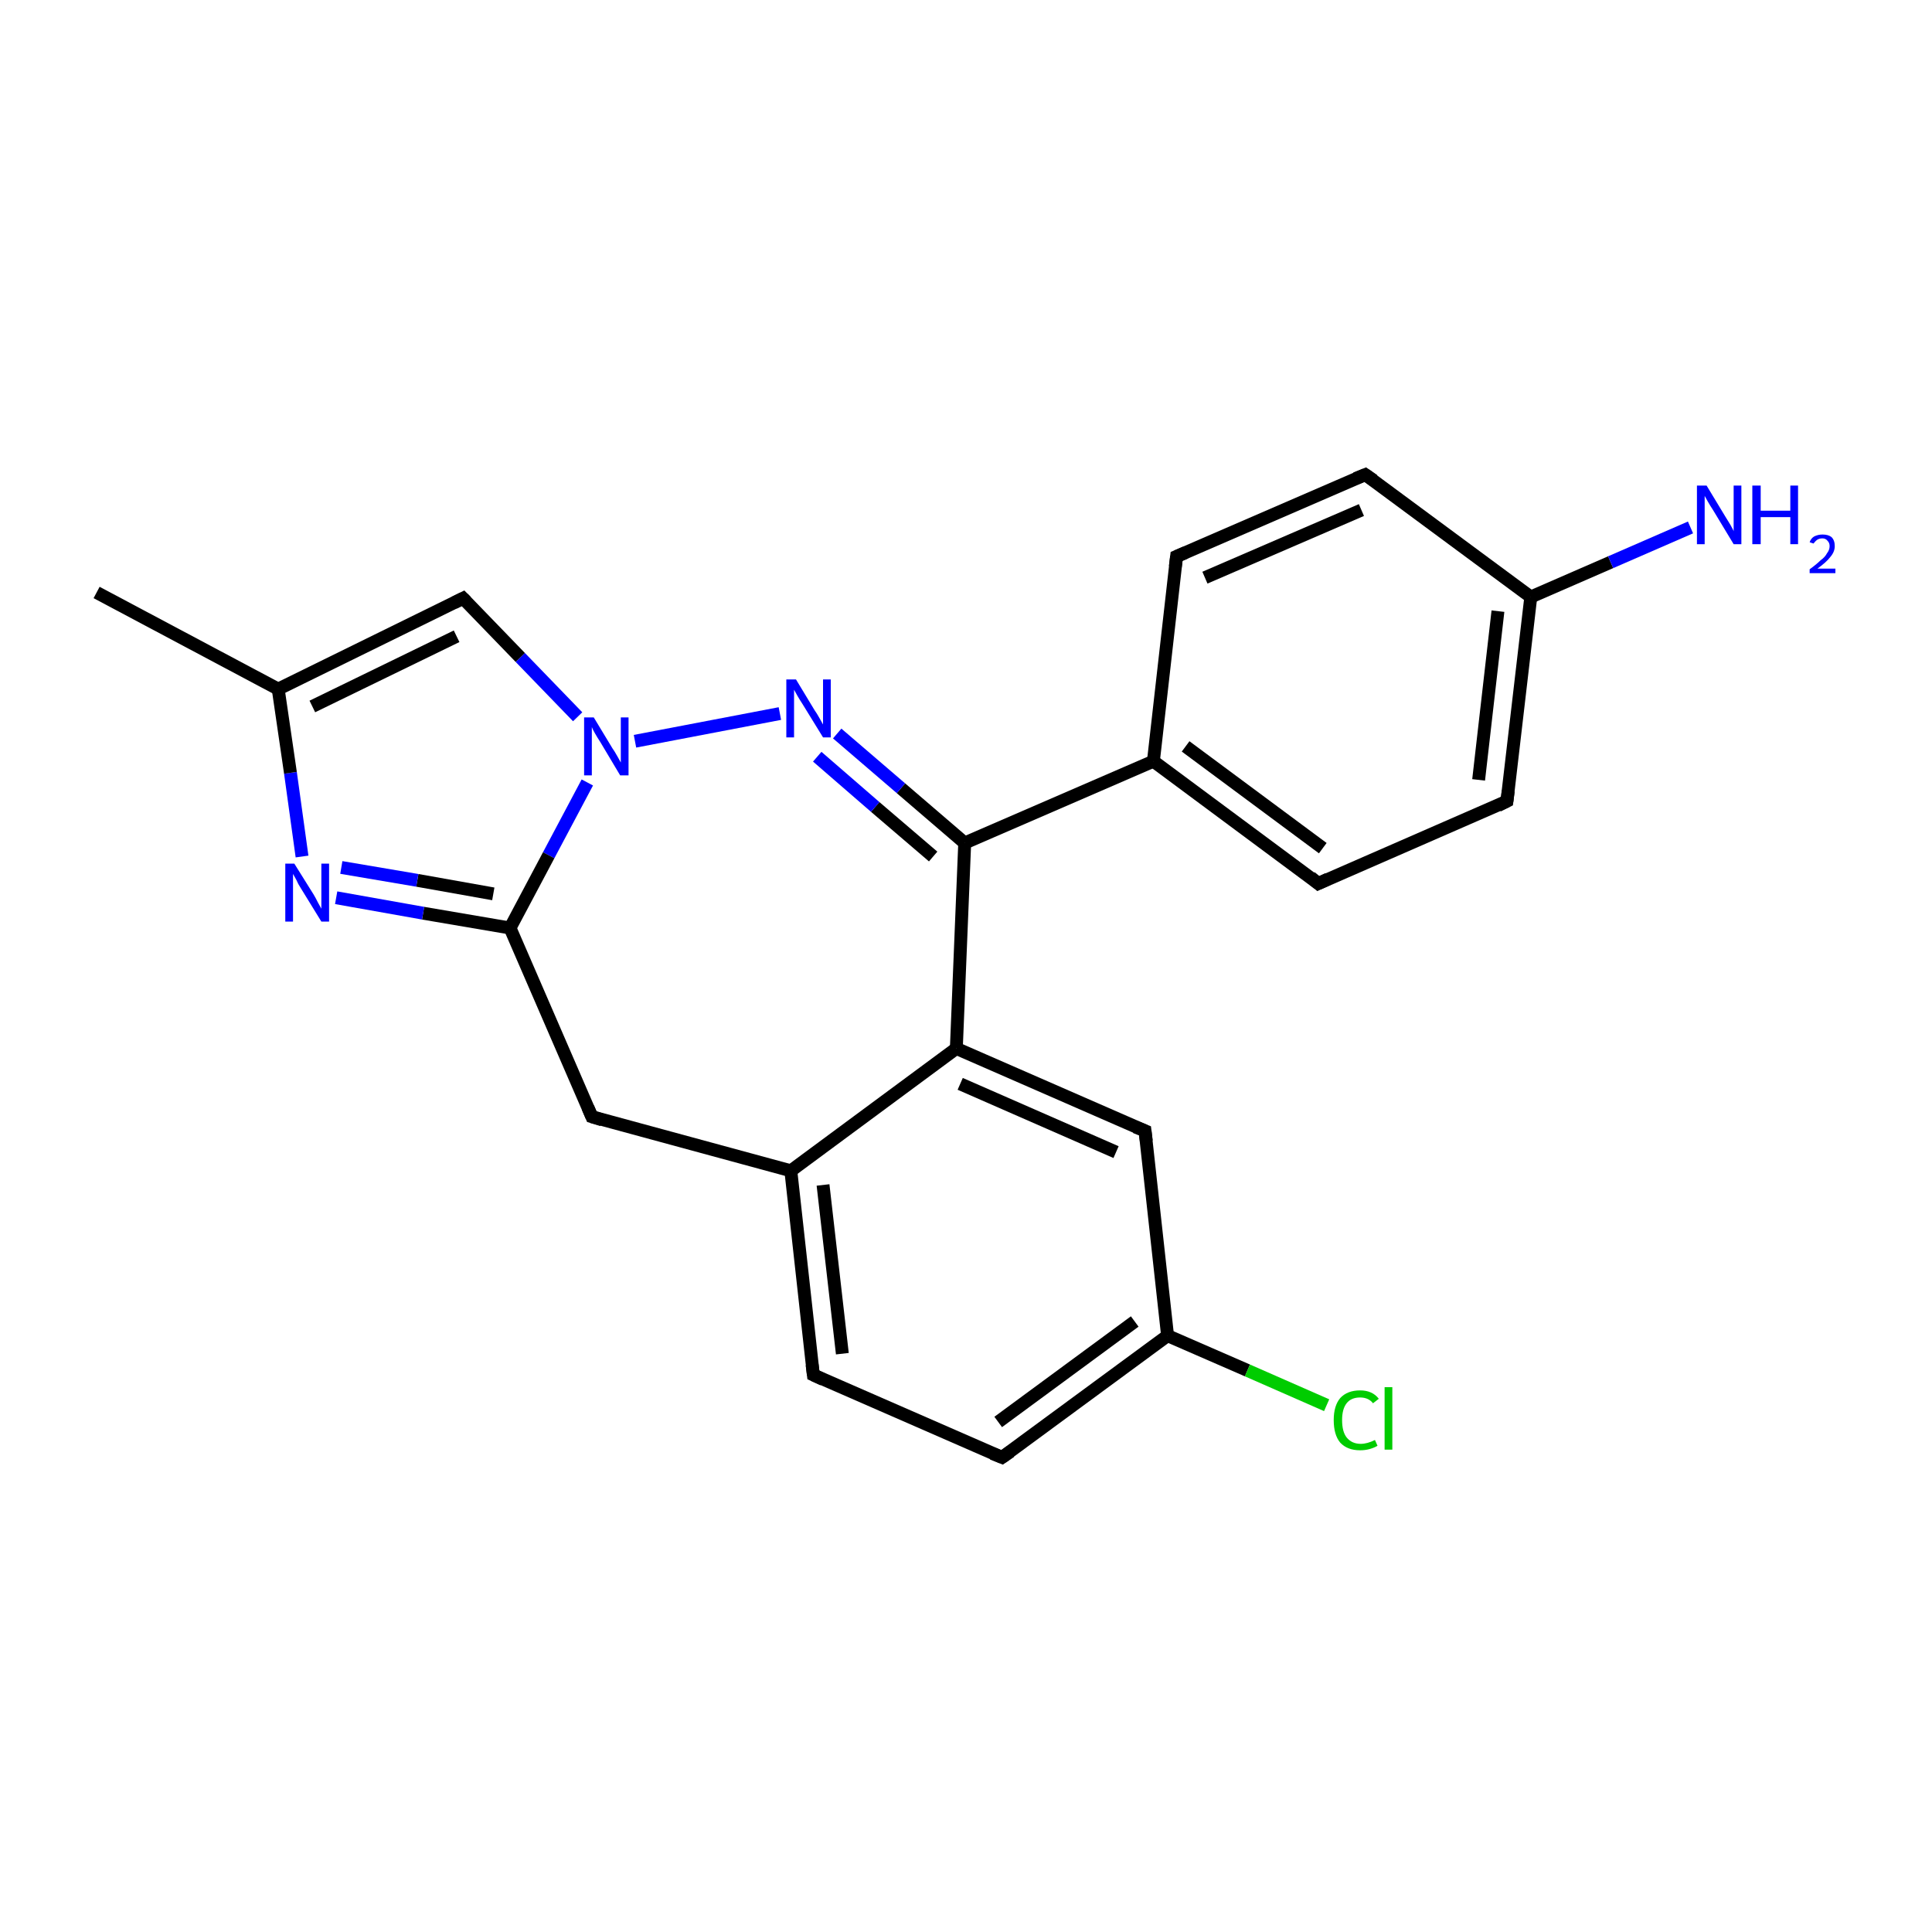<?xml version='1.0' encoding='iso-8859-1'?>
<svg version='1.1' baseProfile='full'
              xmlns='http://www.w3.org/2000/svg'
                      xmlns:rdkit='http://www.rdkit.org/xml'
                      xmlns:xlink='http://www.w3.org/1999/xlink'
                  xml:space='preserve'
width='300px' height='300px' viewBox='0 0 300 300'>
<!-- END OF HEADER -->
<rect style='opacity:1.0;fill:#FFFFFF;stroke:none' width='300.0' height='300.0' x='0.0' y='0.0'> </rect>
<path class='bond-0 atom-0 atom-1' d='M 15.0,92.0 L 43.2,107.0' style='fill:none;fill-rule:evenodd;stroke:#000000;stroke-width:2.0px;stroke-linecap:butt;stroke-linejoin:miter;stroke-opacity:1' />
<path class='bond-1 atom-1 atom-2' d='M 43.2,107.0 L 71.9,92.9' style='fill:none;fill-rule:evenodd;stroke:#000000;stroke-width:2.0px;stroke-linecap:butt;stroke-linejoin:miter;stroke-opacity:1' />
<path class='bond-1 atom-1 atom-2' d='M 48.5,109.7 L 70.9,98.8' style='fill:none;fill-rule:evenodd;stroke:#000000;stroke-width:2.0px;stroke-linecap:butt;stroke-linejoin:miter;stroke-opacity:1' />
<path class='bond-2 atom-2 atom-3' d='M 71.9,92.9 L 80.8,102.1' style='fill:none;fill-rule:evenodd;stroke:#000000;stroke-width:2.0px;stroke-linecap:butt;stroke-linejoin:miter;stroke-opacity:1' />
<path class='bond-2 atom-2 atom-3' d='M 80.8,102.1 L 89.7,111.3' style='fill:none;fill-rule:evenodd;stroke:#0000FF;stroke-width:2.0px;stroke-linecap:butt;stroke-linejoin:miter;stroke-opacity:1' />
<path class='bond-3 atom-3 atom-4' d='M 91.2,121.5 L 85.2,132.8' style='fill:none;fill-rule:evenodd;stroke:#0000FF;stroke-width:2.0px;stroke-linecap:butt;stroke-linejoin:miter;stroke-opacity:1' />
<path class='bond-3 atom-3 atom-4' d='M 85.2,132.8 L 79.2,144.1' style='fill:none;fill-rule:evenodd;stroke:#000000;stroke-width:2.0px;stroke-linecap:butt;stroke-linejoin:miter;stroke-opacity:1' />
<path class='bond-4 atom-4 atom-5' d='M 79.2,144.1 L 65.7,141.8' style='fill:none;fill-rule:evenodd;stroke:#000000;stroke-width:2.0px;stroke-linecap:butt;stroke-linejoin:miter;stroke-opacity:1' />
<path class='bond-4 atom-4 atom-5' d='M 65.7,141.8 L 52.2,139.4' style='fill:none;fill-rule:evenodd;stroke:#0000FF;stroke-width:2.0px;stroke-linecap:butt;stroke-linejoin:miter;stroke-opacity:1' />
<path class='bond-4 atom-4 atom-5' d='M 76.6,138.8 L 64.8,136.7' style='fill:none;fill-rule:evenodd;stroke:#000000;stroke-width:2.0px;stroke-linecap:butt;stroke-linejoin:miter;stroke-opacity:1' />
<path class='bond-4 atom-4 atom-5' d='M 64.8,136.7 L 53.0,134.7' style='fill:none;fill-rule:evenodd;stroke:#0000FF;stroke-width:2.0px;stroke-linecap:butt;stroke-linejoin:miter;stroke-opacity:1' />
<path class='bond-5 atom-4 atom-6' d='M 79.2,144.1 L 91.9,173.4' style='fill:none;fill-rule:evenodd;stroke:#000000;stroke-width:2.0px;stroke-linecap:butt;stroke-linejoin:miter;stroke-opacity:1' />
<path class='bond-6 atom-6 atom-7' d='M 91.9,173.4 L 122.8,181.8' style='fill:none;fill-rule:evenodd;stroke:#000000;stroke-width:2.0px;stroke-linecap:butt;stroke-linejoin:miter;stroke-opacity:1' />
<path class='bond-7 atom-7 atom-8' d='M 122.8,181.8 L 126.3,213.5' style='fill:none;fill-rule:evenodd;stroke:#000000;stroke-width:2.0px;stroke-linecap:butt;stroke-linejoin:miter;stroke-opacity:1' />
<path class='bond-7 atom-7 atom-8' d='M 127.8,184.0 L 130.8,210.2' style='fill:none;fill-rule:evenodd;stroke:#000000;stroke-width:2.0px;stroke-linecap:butt;stroke-linejoin:miter;stroke-opacity:1' />
<path class='bond-8 atom-8 atom-9' d='M 126.3,213.5 L 155.6,226.3' style='fill:none;fill-rule:evenodd;stroke:#000000;stroke-width:2.0px;stroke-linecap:butt;stroke-linejoin:miter;stroke-opacity:1' />
<path class='bond-9 atom-9 atom-10' d='M 155.6,226.3 L 181.3,207.4' style='fill:none;fill-rule:evenodd;stroke:#000000;stroke-width:2.0px;stroke-linecap:butt;stroke-linejoin:miter;stroke-opacity:1' />
<path class='bond-9 atom-9 atom-10' d='M 155.0,220.8 L 176.2,205.2' style='fill:none;fill-rule:evenodd;stroke:#000000;stroke-width:2.0px;stroke-linecap:butt;stroke-linejoin:miter;stroke-opacity:1' />
<path class='bond-10 atom-10 atom-11' d='M 181.3,207.4 L 193.7,212.8' style='fill:none;fill-rule:evenodd;stroke:#000000;stroke-width:2.0px;stroke-linecap:butt;stroke-linejoin:miter;stroke-opacity:1' />
<path class='bond-10 atom-10 atom-11' d='M 193.7,212.8 L 206.0,218.2' style='fill:none;fill-rule:evenodd;stroke:#00CC00;stroke-width:2.0px;stroke-linecap:butt;stroke-linejoin:miter;stroke-opacity:1' />
<path class='bond-11 atom-10 atom-12' d='M 181.3,207.4 L 177.8,175.6' style='fill:none;fill-rule:evenodd;stroke:#000000;stroke-width:2.0px;stroke-linecap:butt;stroke-linejoin:miter;stroke-opacity:1' />
<path class='bond-12 atom-12 atom-13' d='M 177.8,175.6 L 148.5,162.8' style='fill:none;fill-rule:evenodd;stroke:#000000;stroke-width:2.0px;stroke-linecap:butt;stroke-linejoin:miter;stroke-opacity:1' />
<path class='bond-12 atom-12 atom-13' d='M 173.3,178.9 L 149.1,168.3' style='fill:none;fill-rule:evenodd;stroke:#000000;stroke-width:2.0px;stroke-linecap:butt;stroke-linejoin:miter;stroke-opacity:1' />
<path class='bond-13 atom-13 atom-14' d='M 148.5,162.8 L 149.8,130.9' style='fill:none;fill-rule:evenodd;stroke:#000000;stroke-width:2.0px;stroke-linecap:butt;stroke-linejoin:miter;stroke-opacity:1' />
<path class='bond-14 atom-14 atom-15' d='M 149.8,130.9 L 179.1,118.2' style='fill:none;fill-rule:evenodd;stroke:#000000;stroke-width:2.0px;stroke-linecap:butt;stroke-linejoin:miter;stroke-opacity:1' />
<path class='bond-15 atom-15 atom-16' d='M 179.1,118.2 L 204.7,137.2' style='fill:none;fill-rule:evenodd;stroke:#000000;stroke-width:2.0px;stroke-linecap:butt;stroke-linejoin:miter;stroke-opacity:1' />
<path class='bond-15 atom-15 atom-16' d='M 184.1,115.9 L 205.4,131.7' style='fill:none;fill-rule:evenodd;stroke:#000000;stroke-width:2.0px;stroke-linecap:butt;stroke-linejoin:miter;stroke-opacity:1' />
<path class='bond-16 atom-16 atom-17' d='M 204.7,137.2 L 234.0,124.4' style='fill:none;fill-rule:evenodd;stroke:#000000;stroke-width:2.0px;stroke-linecap:butt;stroke-linejoin:miter;stroke-opacity:1' />
<path class='bond-17 atom-17 atom-18' d='M 234.0,124.4 L 237.7,92.7' style='fill:none;fill-rule:evenodd;stroke:#000000;stroke-width:2.0px;stroke-linecap:butt;stroke-linejoin:miter;stroke-opacity:1' />
<path class='bond-17 atom-17 atom-18' d='M 229.6,121.1 L 232.6,94.9' style='fill:none;fill-rule:evenodd;stroke:#000000;stroke-width:2.0px;stroke-linecap:butt;stroke-linejoin:miter;stroke-opacity:1' />
<path class='bond-18 atom-18 atom-19' d='M 237.7,92.7 L 250.1,87.3' style='fill:none;fill-rule:evenodd;stroke:#000000;stroke-width:2.0px;stroke-linecap:butt;stroke-linejoin:miter;stroke-opacity:1' />
<path class='bond-18 atom-18 atom-19' d='M 250.1,87.3 L 262.5,81.9' style='fill:none;fill-rule:evenodd;stroke:#0000FF;stroke-width:2.0px;stroke-linecap:butt;stroke-linejoin:miter;stroke-opacity:1' />
<path class='bond-19 atom-18 atom-20' d='M 237.7,92.7 L 212.0,73.7' style='fill:none;fill-rule:evenodd;stroke:#000000;stroke-width:2.0px;stroke-linecap:butt;stroke-linejoin:miter;stroke-opacity:1' />
<path class='bond-20 atom-20 atom-21' d='M 212.0,73.7 L 182.7,86.4' style='fill:none;fill-rule:evenodd;stroke:#000000;stroke-width:2.0px;stroke-linecap:butt;stroke-linejoin:miter;stroke-opacity:1' />
<path class='bond-20 atom-20 atom-21' d='M 211.4,79.2 L 187.1,89.7' style='fill:none;fill-rule:evenodd;stroke:#000000;stroke-width:2.0px;stroke-linecap:butt;stroke-linejoin:miter;stroke-opacity:1' />
<path class='bond-21 atom-14 atom-22' d='M 149.8,130.9 L 139.9,122.4' style='fill:none;fill-rule:evenodd;stroke:#000000;stroke-width:2.0px;stroke-linecap:butt;stroke-linejoin:miter;stroke-opacity:1' />
<path class='bond-21 atom-14 atom-22' d='M 139.9,122.4 L 130.0,113.9' style='fill:none;fill-rule:evenodd;stroke:#0000FF;stroke-width:2.0px;stroke-linecap:butt;stroke-linejoin:miter;stroke-opacity:1' />
<path class='bond-21 atom-14 atom-22' d='M 144.9,133.0 L 135.9,125.3' style='fill:none;fill-rule:evenodd;stroke:#000000;stroke-width:2.0px;stroke-linecap:butt;stroke-linejoin:miter;stroke-opacity:1' />
<path class='bond-21 atom-14 atom-22' d='M 135.9,125.3 L 126.9,117.5' style='fill:none;fill-rule:evenodd;stroke:#0000FF;stroke-width:2.0px;stroke-linecap:butt;stroke-linejoin:miter;stroke-opacity:1' />
<path class='bond-22 atom-5 atom-1' d='M 46.9,133.0 L 45.1,120.0' style='fill:none;fill-rule:evenodd;stroke:#0000FF;stroke-width:2.0px;stroke-linecap:butt;stroke-linejoin:miter;stroke-opacity:1' />
<path class='bond-22 atom-5 atom-1' d='M 45.1,120.0 L 43.2,107.0' style='fill:none;fill-rule:evenodd;stroke:#000000;stroke-width:2.0px;stroke-linecap:butt;stroke-linejoin:miter;stroke-opacity:1' />
<path class='bond-23 atom-13 atom-7' d='M 148.5,162.8 L 122.8,181.8' style='fill:none;fill-rule:evenodd;stroke:#000000;stroke-width:2.0px;stroke-linecap:butt;stroke-linejoin:miter;stroke-opacity:1' />
<path class='bond-24 atom-21 atom-15' d='M 182.7,86.4 L 179.1,118.2' style='fill:none;fill-rule:evenodd;stroke:#000000;stroke-width:2.0px;stroke-linecap:butt;stroke-linejoin:miter;stroke-opacity:1' />
<path class='bond-25 atom-22 atom-3' d='M 121.1,110.8 L 98.6,115.1' style='fill:none;fill-rule:evenodd;stroke:#0000FF;stroke-width:2.0px;stroke-linecap:butt;stroke-linejoin:miter;stroke-opacity:1' />
<path d='M 70.5,93.6 L 71.9,92.9 L 72.4,93.4' style='fill:none;stroke:#000000;stroke-width:2.0px;stroke-linecap:butt;stroke-linejoin:miter;stroke-miterlimit:10;stroke-opacity:1;' />
<path d='M 91.3,172.0 L 91.9,173.4 L 93.5,173.9' style='fill:none;stroke:#000000;stroke-width:2.0px;stroke-linecap:butt;stroke-linejoin:miter;stroke-miterlimit:10;stroke-opacity:1;' />
<path d='M 126.1,211.9 L 126.3,213.5 L 127.8,214.2' style='fill:none;stroke:#000000;stroke-width:2.0px;stroke-linecap:butt;stroke-linejoin:miter;stroke-miterlimit:10;stroke-opacity:1;' />
<path d='M 154.1,225.7 L 155.6,226.3 L 156.9,225.4' style='fill:none;stroke:#000000;stroke-width:2.0px;stroke-linecap:butt;stroke-linejoin:miter;stroke-miterlimit:10;stroke-opacity:1;' />
<path d='M 178.0,177.2 L 177.8,175.6 L 176.3,175.0' style='fill:none;stroke:#000000;stroke-width:2.0px;stroke-linecap:butt;stroke-linejoin:miter;stroke-miterlimit:10;stroke-opacity:1;' />
<path d='M 203.5,136.2 L 204.7,137.2 L 206.2,136.5' style='fill:none;stroke:#000000;stroke-width:2.0px;stroke-linecap:butt;stroke-linejoin:miter;stroke-miterlimit:10;stroke-opacity:1;' />
<path d='M 232.6,125.1 L 234.0,124.4 L 234.2,122.8' style='fill:none;stroke:#000000;stroke-width:2.0px;stroke-linecap:butt;stroke-linejoin:miter;stroke-miterlimit:10;stroke-opacity:1;' />
<path d='M 213.3,74.6 L 212.0,73.7 L 210.5,74.3' style='fill:none;stroke:#000000;stroke-width:2.0px;stroke-linecap:butt;stroke-linejoin:miter;stroke-miterlimit:10;stroke-opacity:1;' />
<path d='M 184.1,85.8 L 182.7,86.4 L 182.5,88.0' style='fill:none;stroke:#000000;stroke-width:2.0px;stroke-linecap:butt;stroke-linejoin:miter;stroke-miterlimit:10;stroke-opacity:1;' />
<path class='atom-3' d='M 92.2 111.4
L 95.1 116.2
Q 95.4 116.6, 95.9 117.5
Q 96.4 118.4, 96.4 118.4
L 96.4 111.4
L 97.6 111.4
L 97.6 120.4
L 96.3 120.4
L 93.2 115.2
Q 92.8 114.6, 92.4 113.9
Q 92.0 113.2, 91.9 112.9
L 91.9 120.4
L 90.7 120.4
L 90.7 111.4
L 92.2 111.4
' fill='#0000FF'/>
<path class='atom-5' d='M 45.7 134.1
L 48.7 138.9
Q 49.0 139.4, 49.4 140.2
Q 49.9 141.1, 49.9 141.1
L 49.9 134.1
L 51.1 134.1
L 51.1 143.1
L 49.9 143.1
L 46.7 137.9
Q 46.3 137.3, 46.0 136.6
Q 45.6 135.9, 45.5 135.7
L 45.5 143.1
L 44.3 143.1
L 44.3 134.1
L 45.7 134.1
' fill='#0000FF'/>
<path class='atom-11' d='M 207.1 220.5
Q 207.1 218.3, 208.1 217.1
Q 209.2 215.9, 211.2 215.9
Q 213.1 215.9, 214.1 217.2
L 213.2 217.9
Q 212.5 217.0, 211.2 217.0
Q 209.8 217.0, 209.1 217.9
Q 208.4 218.8, 208.4 220.5
Q 208.4 222.3, 209.1 223.2
Q 209.9 224.2, 211.3 224.2
Q 212.3 224.2, 213.5 223.6
L 213.9 224.5
Q 213.4 224.8, 212.7 225.0
Q 212.0 225.2, 211.2 225.2
Q 209.2 225.2, 208.1 224.0
Q 207.1 222.8, 207.1 220.5
' fill='#00CC00'/>
<path class='atom-11' d='M 215.0 215.4
L 216.2 215.4
L 216.2 225.1
L 215.0 225.1
L 215.0 215.4
' fill='#00CC00'/>
<path class='atom-19' d='M 265.0 75.4
L 267.9 80.2
Q 268.2 80.7, 268.7 81.5
Q 269.2 82.4, 269.2 82.5
L 269.2 75.4
L 270.4 75.4
L 270.4 84.5
L 269.2 84.5
L 266.0 79.2
Q 265.6 78.6, 265.2 77.9
Q 264.8 77.2, 264.7 77.0
L 264.7 84.5
L 263.5 84.5
L 263.5 75.4
L 265.0 75.4
' fill='#0000FF'/>
<path class='atom-19' d='M 272.1 75.4
L 273.4 75.4
L 273.4 79.3
L 278.0 79.3
L 278.0 75.4
L 279.2 75.4
L 279.2 84.5
L 278.0 84.5
L 278.0 80.3
L 273.4 80.3
L 273.4 84.5
L 272.1 84.5
L 272.1 75.4
' fill='#0000FF'/>
<path class='atom-19' d='M 281.0 84.2
Q 281.2 83.6, 281.7 83.3
Q 282.3 83.0, 283.0 83.0
Q 283.9 83.0, 284.4 83.4
Q 284.9 83.9, 284.9 84.8
Q 284.9 85.7, 284.2 86.5
Q 283.6 87.3, 282.2 88.3
L 285.0 88.3
L 285.0 89.0
L 281.0 89.0
L 281.0 88.4
Q 282.1 87.6, 282.7 87.0
Q 283.4 86.5, 283.7 85.9
Q 284.1 85.4, 284.1 84.8
Q 284.1 84.3, 283.8 84.0
Q 283.5 83.6, 283.0 83.6
Q 282.5 83.6, 282.2 83.8
Q 281.9 84.0, 281.6 84.4
L 281.0 84.2
' fill='#0000FF'/>
<path class='atom-22' d='M 123.6 105.5
L 126.5 110.3
Q 126.8 110.7, 127.3 111.6
Q 127.8 112.5, 127.8 112.5
L 127.8 105.5
L 129.0 105.5
L 129.0 114.5
L 127.8 114.5
L 124.6 109.3
Q 124.2 108.7, 123.8 108.0
Q 123.4 107.3, 123.3 107.1
L 123.3 114.5
L 122.1 114.5
L 122.1 105.5
L 123.6 105.5
' fill='#0000FF'/>
</svg>
